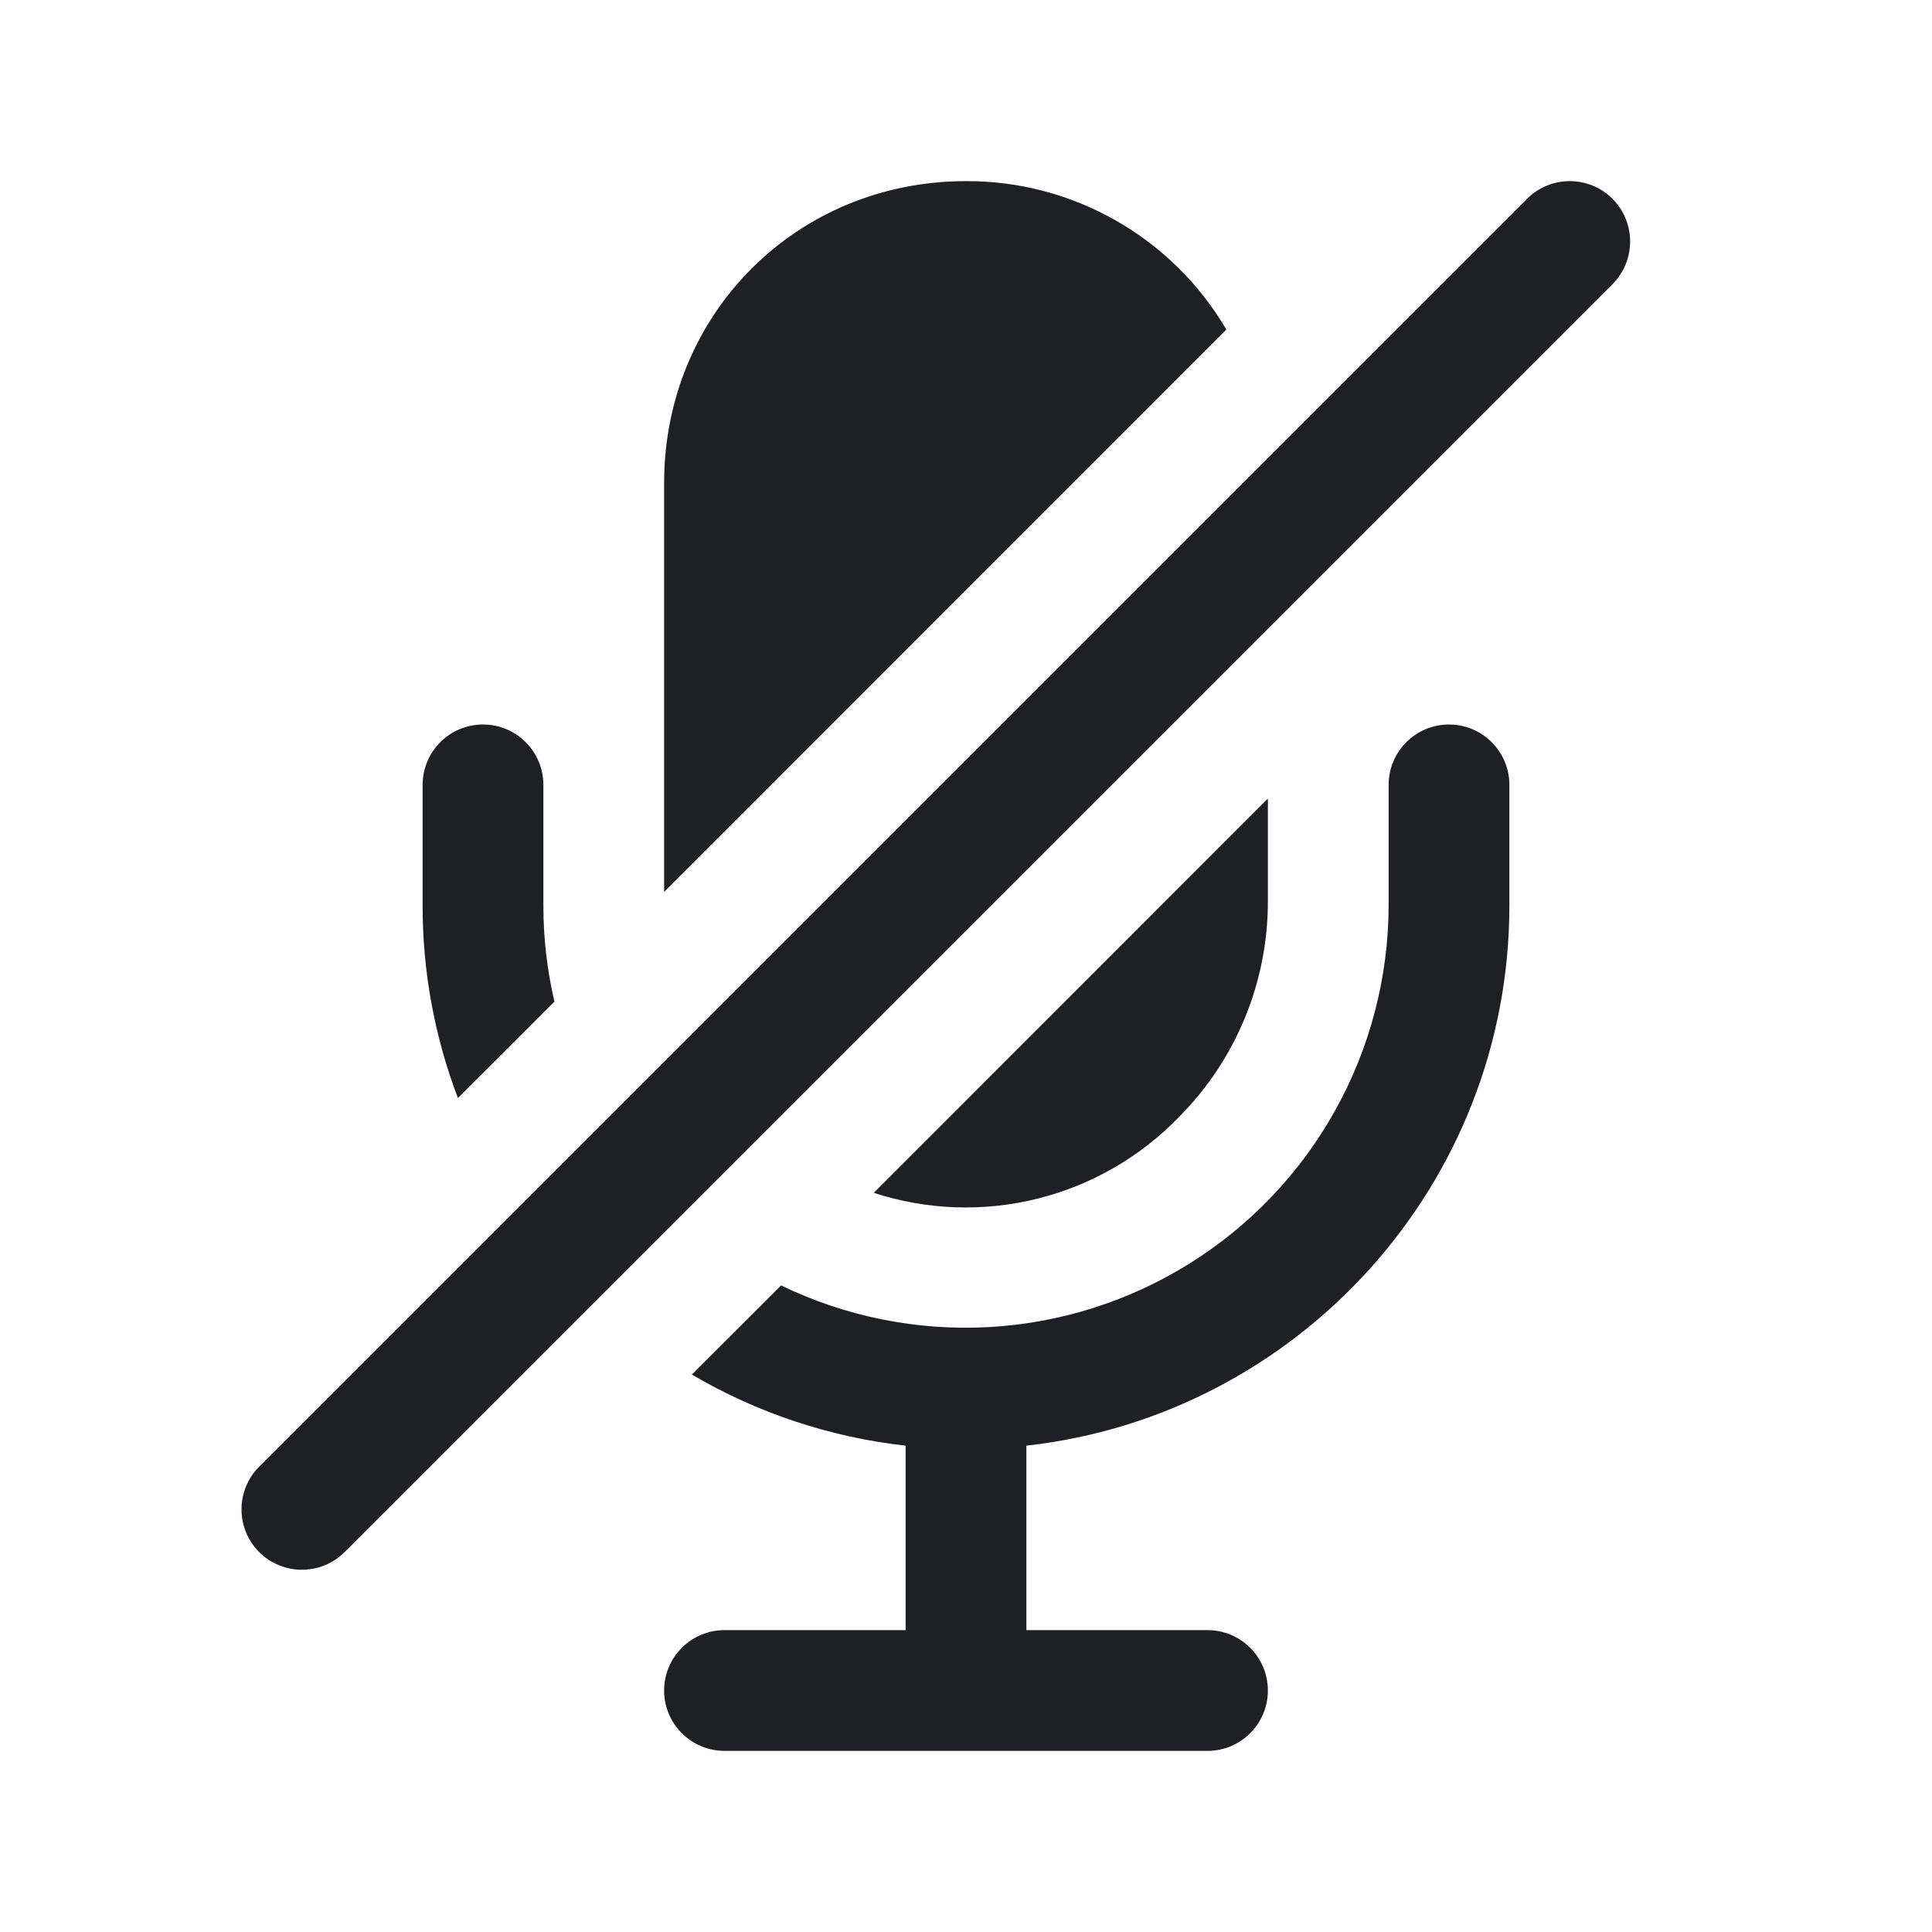 <svg width="48" height="48" viewBox="0 0 48 48" fill="none" xmlns="http://www.w3.org/2000/svg">
<path d="M16.5 22.16V12C16.5 7.794 19.794 4.5 24 4.5C25.307 4.495 26.592 4.833 27.727 5.481C28.862 6.128 29.807 7.061 30.469 8.188L16.5 22.16Z" fill="#1F2024"/>
<path d="M40.061 4.939C39.475 4.354 38.525 4.354 37.939 4.939L6.439 36.439C5.854 37.025 5.854 37.975 6.439 38.561C7.025 39.146 7.975 39.146 8.561 38.561L40.061 7.061C40.646 6.475 40.646 5.525 40.061 4.939Z" fill="#1F2024"/>
<path d="M12 18C12.828 18 13.5 18.672 13.5 19.5V22.5C13.5 23.303 13.592 24.104 13.775 24.886L11.377 27.281C10.796 25.754 10.498 24.134 10.5 22.5V19.5C10.5 18.672 11.171 18 12 18Z" fill="#1F2024"/>
<path d="M22.5 35.917V40.5H18C17.172 40.5 16.5 41.172 16.5 42C16.5 42.828 17.172 43.5 18 43.5H30C30.828 43.5 31.5 42.828 31.5 42C31.5 41.172 30.828 40.5 30 40.5H25.5V35.917C32.241 35.167 37.5 29.438 37.5 22.5V19.5C37.5 18.672 36.828 18 36 18C35.172 18 34.5 18.672 34.5 19.5V22.5C34.496 24.278 34.04 26.027 33.176 27.581C32.312 29.136 31.068 30.446 29.56 31.388C28.052 32.331 26.33 32.876 24.554 32.972C22.778 33.067 21.007 32.711 19.406 31.936L17.189 34.151C18.816 35.106 20.625 35.708 22.5 35.917Z" fill="#1F2024"/>
<path d="M31.5 22.406V19.84L21.708 29.635C23.024 30.065 24.434 30.115 25.777 29.78C27.12 29.445 28.342 28.738 29.302 27.741C30.709 26.322 31.499 24.405 31.5 22.406Z" fill="#1F2024"/>
</svg>
